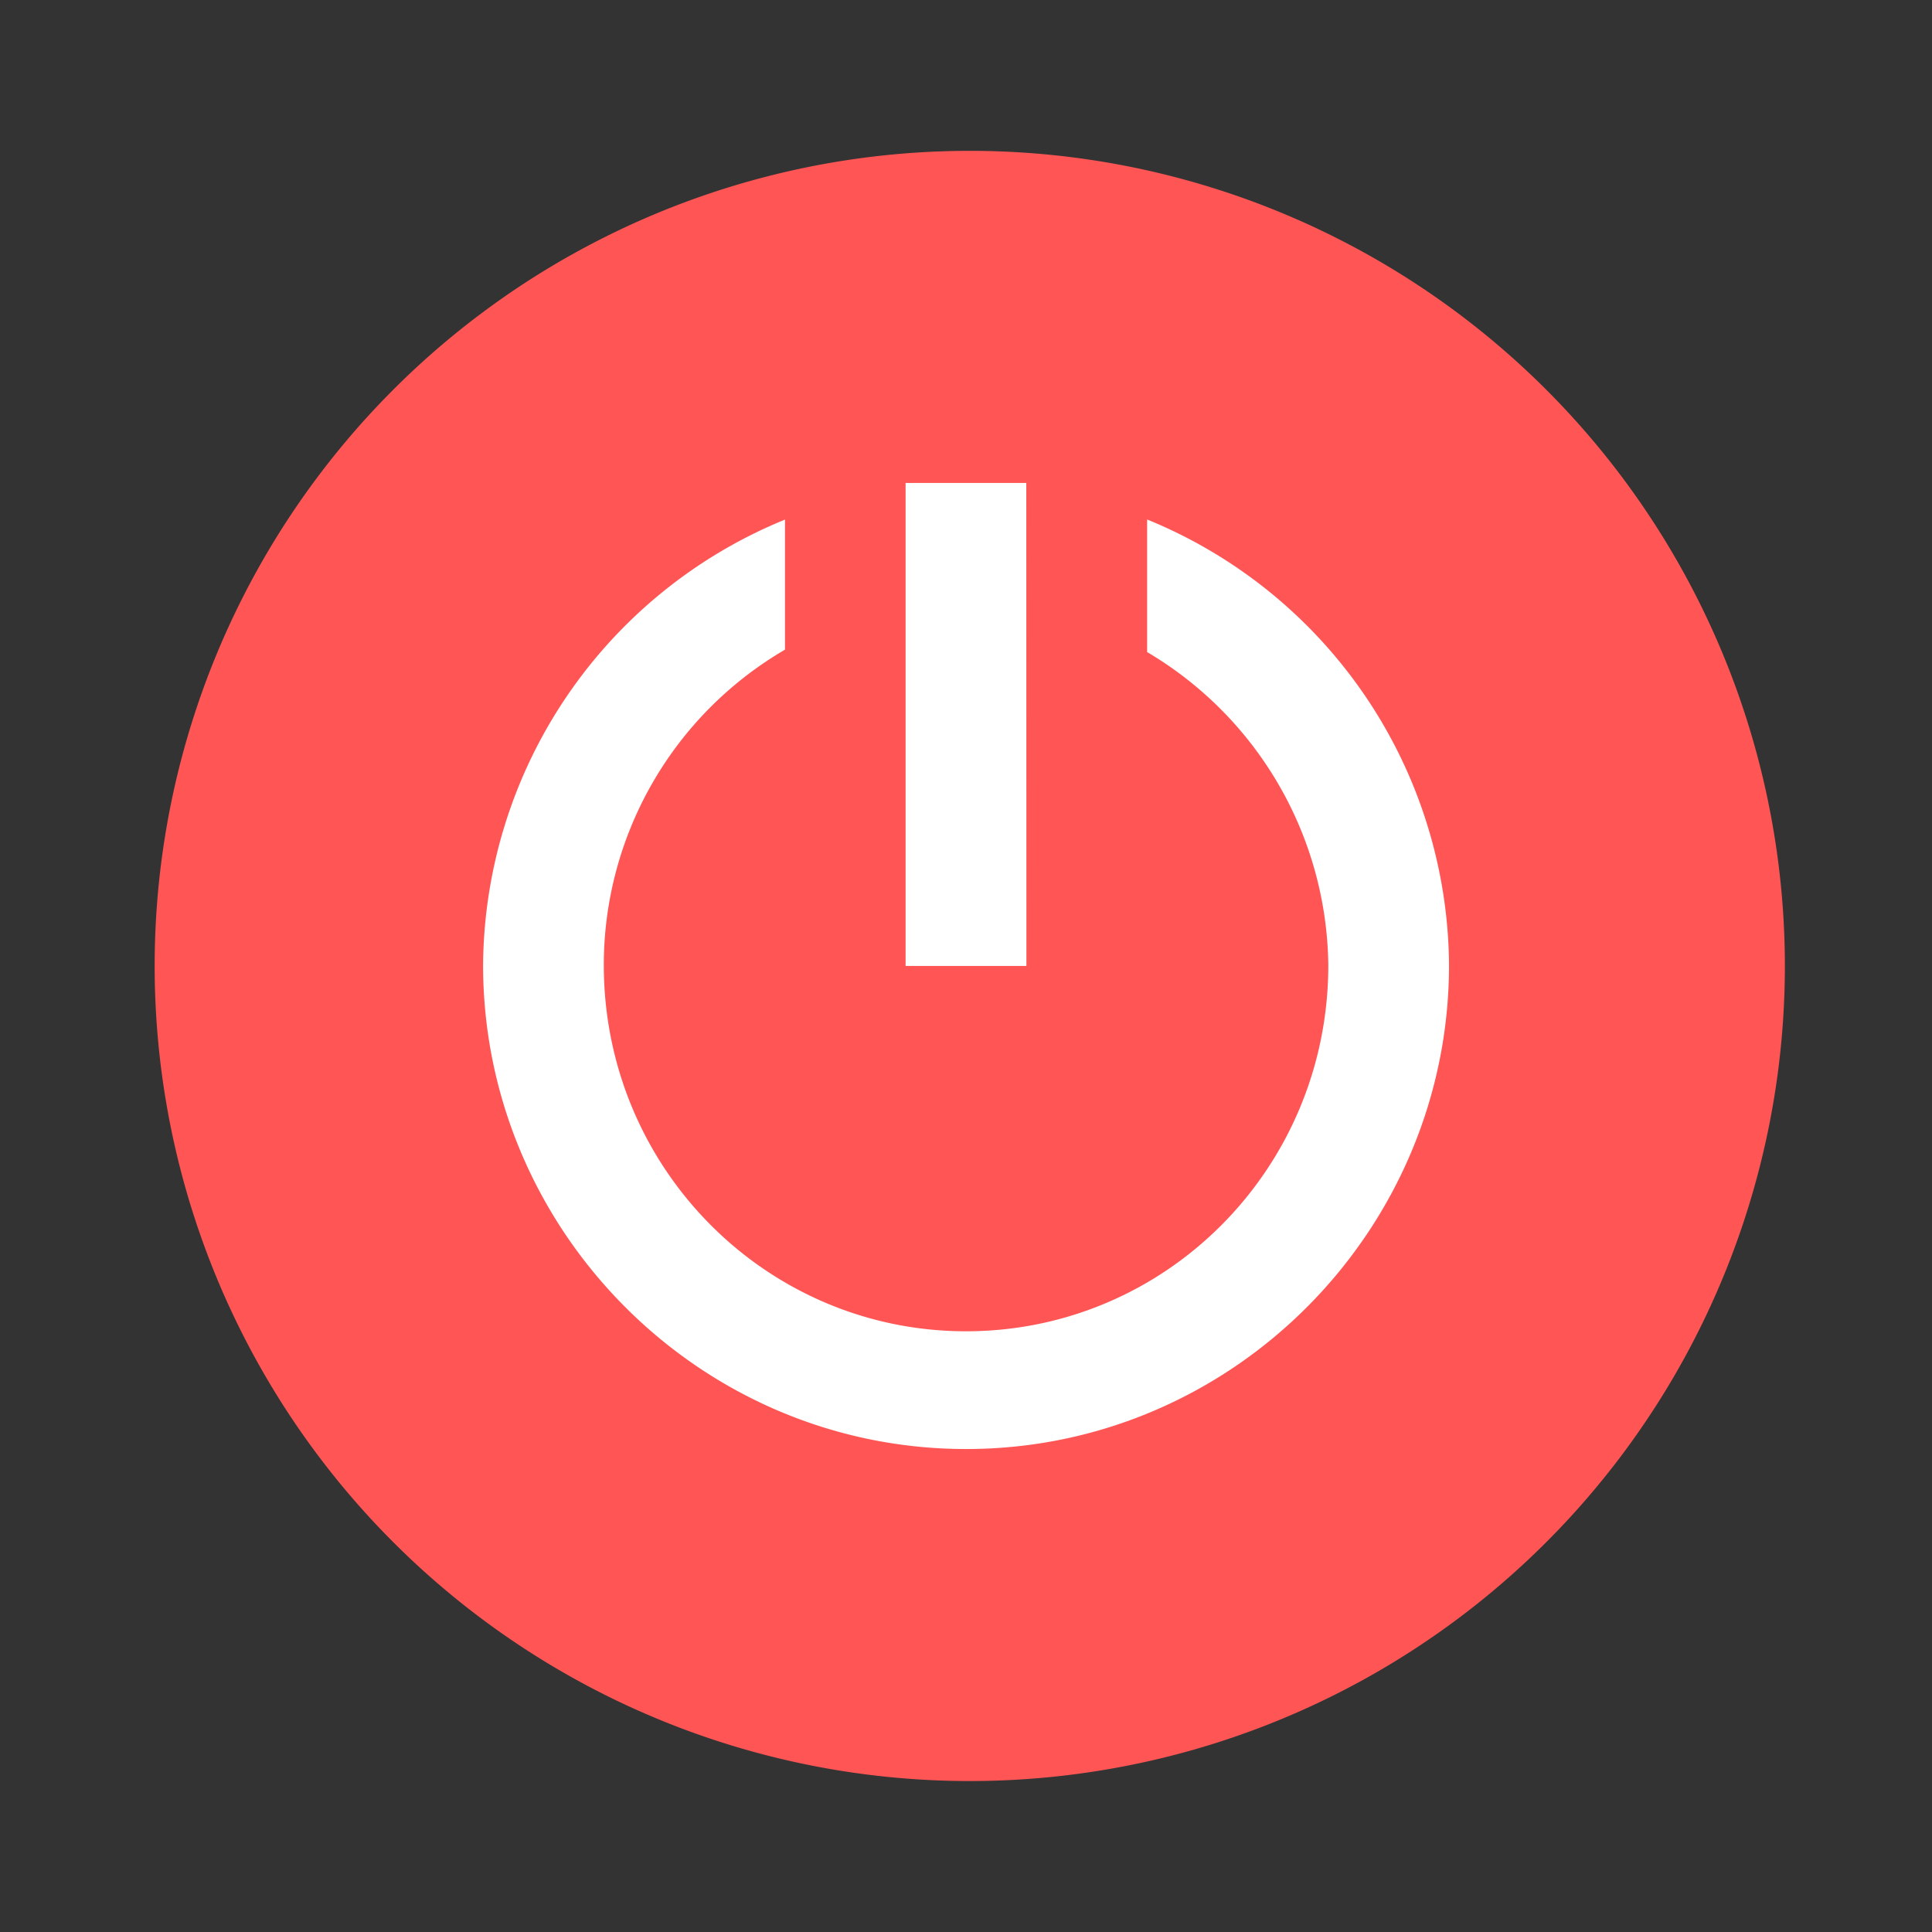 <svg xmlns="http://www.w3.org/2000/svg" width="64" height="64" viewBox="0 0 16.933 16.933"><rect x="0" y="0" width="16.933" height="16.933" fill="#333333" stroke="none"/><path fill="#f55" d="M8.38 1.323a7.144 7.144 0 1 1 0 14.286 7.144 7.144 0 0 1 0-14.286"/><path fill="#fff" d="M8.995 4.233H7.937v4.233h1.059"/><path fill="#fff" d="M10.054 4.553v1.162a3.23 3.23 0 0 1 1.588 2.743c0 1.782-1.423 3.21-3.175 3.21-1.75 0-3.175-1.429-3.175-3.21A3.2 3.2 0 0 1 6.88 5.694v-1.14a4.25 4.25 0 0 0-2.646 3.904c0 2.323 1.895 4.242 4.234 4.242S12.7 10.78 12.7 8.458a4.25 4.25 0 0 0-2.646-3.905"/></svg>